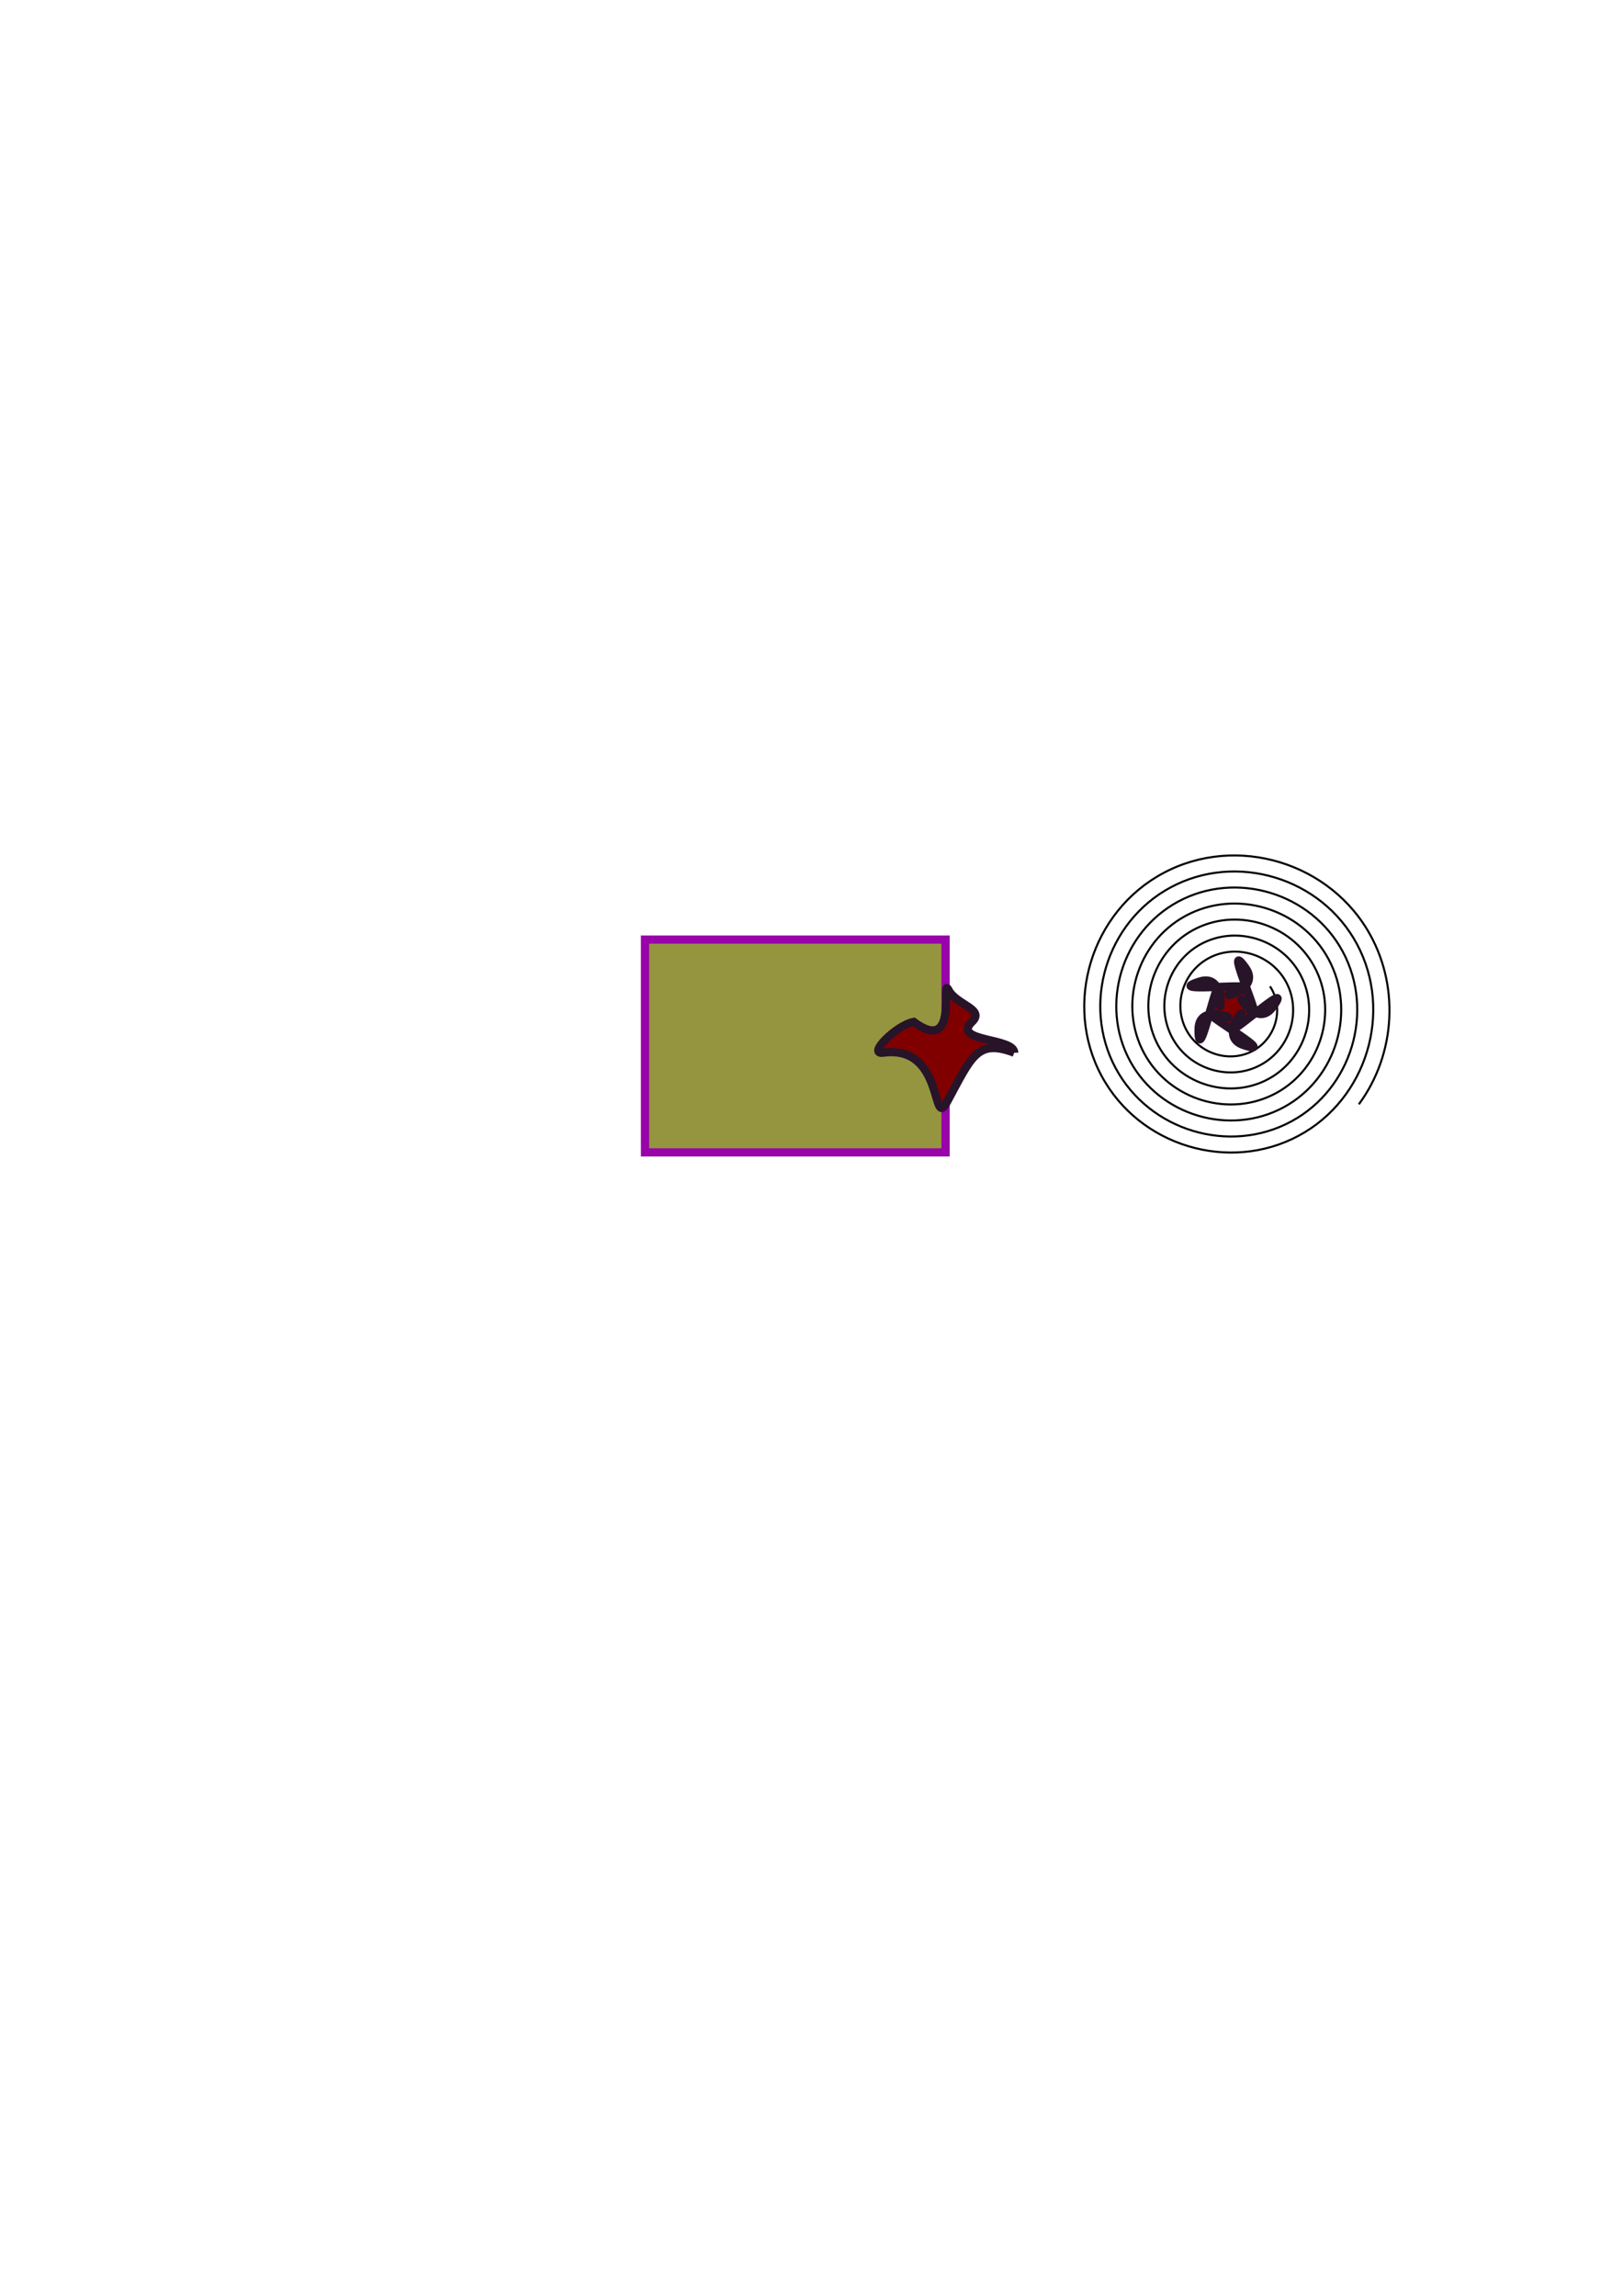 <?xml version="1.0" encoding="UTF-8" standalone="no"?>
<svg
   xmlns:dc="http://purl.org/dc/elements/1.1/"
   xmlns:cc="http://creativecommons.org/ns#"
   xmlns:rdf="http://www.w3.org/1999/02/22-rdf-syntax-ns#"
   xmlns:svg="http://www.w3.org/2000/svg"
   xmlns="http://www.w3.org/2000/svg"
   xmlns:sodipodi="http://sodipodi.sourceforge.net/DTD/sodipodi-0.dtd"
   xmlns:inkscape="http://www.inkscape.org/namespaces/inkscape"
   sodipodi:docname="drawin.svg"
   inkscape:version="1.0 (4035a4fb49, 2020-05-01)"
   id="svg8"
   version="1.1"
   viewBox="0 0 210 297"
   height="297mm"
   width="210mm">
  <defs
     id="defs2" />
  <sodipodi:namedview
     inkscape:window-maximized="1"
     inkscape:window-y="-8"
     inkscape:window-x="-8"
     inkscape:window-height="705"
     inkscape:window-width="1366"
     showgrid="false"
     inkscape:document-rotation="0"
     inkscape:current-layer="layer1"
     inkscape:document-units="mm"
     inkscape:cy="537.10352"
     inkscape:cx="574.17095"
     inkscape:zoom="1.4"
     inkscape:pageshadow="2"
     inkscape:pageopacity="0.0"
     borderopacity="1.0"
     bordercolor="#666666"
     pagecolor="#ffffff"
     id="base" />
  <g
     id="layer1"
     inkscape:groupmode="layer"
     inkscape:label="Layer 1">
    <g
       id="g42">
      <g
         id="g842"
         transform="translate(31.741,55.001)">
        <rect
           style="font-variation-settings:normal;opacity:1;vector-effect:none;fill:#959540;fill-opacity:1;fill-rule:nonzero;stroke:#9803aa;stroke-width:1.065;stroke-linecap:butt;stroke-linejoin:miter;stroke-miterlimit:4;stroke-dasharray:none;stroke-dashoffset:0;stroke-opacity:1;stop-color:#000000;stop-opacity:1"
           id="rect833"
           width="38.888"
           height="27.529"
           x="51.717"
           y="66.55"
           ry="0" />
        <path
           id="path837"
           style="font-variation-settings:normal;opacity:1;vector-effect:none;fill:#800000;fill-opacity:1;fill-rule:nonzero;stroke:#271429;stroke-width:1.065;stroke-linecap:butt;stroke-linejoin:miter;stroke-miterlimit:4;stroke-dasharray:none;stroke-dashoffset:0;stroke-opacity:1;stop-color:#000000;stop-opacity:1"
           d="m 99.491,81.183 c -4.811,-1.816 -5.524,0.522 -8.686,6.348 -2.084,3.84 -0.218,-7.423 -8.285,-6.348 -2.118,0.282 1.672,-3.545 3.961,-3.988 6.069,4.475 3.377,-6.254 4.525,-4.097 1.012,1.901 4.736,2.442 3.031,4.08 -2.732,2.625 5.454,2.031 5.454,4.005"
           sodipodi:nodetypes="csscssc" />
      </g>
      <g
         id="g32">
        <path
           d="m 164.327,127.601 c 1.772,2.671 0.885,6.337 -1.759,8.072 -2.917,1.913 -6.905,0.941 -8.782,-1.947 -2.055,-3.162 -0.997,-7.473 2.136,-9.493 3.407,-2.197 8.041,-1.054 10.204,2.324 2.339,3.652 1.11,8.61 -2.513,10.915 -3.898,2.481 -9.178,1.166 -11.626,-2.701 -2.623,-4.143 -1.223,-9.746 2.89,-12.337 4.388,-2.765 10.314,-1.279 13.048,3.078 2.907,4.633 1.335,10.883 -3.266,13.759 -4.878,3.049 -11.451,1.392 -14.47,-3.455 -3.191,-5.123 -1.448,-12.02 3.643,-15.18 5.368,-3.333 12.588,-1.505 15.891,3.832 3.475,5.613 1.561,13.156 -4.02,16.602 -5.858,3.617 -13.725,1.617 -17.313,-4.209 -3.759,-6.103 -1.674,-14.293 4.397,-18.024 6.348,-3.901 14.862,-1.73 18.735,4.585 4.044,6.594 1.787,15.43 -4.774,19.446 -6.839,4.186 -15.999,1.843 -20.157,-4.962 -4.328,-7.084 -1.9,-16.567 5.151,-20.868 7.329,-4.47 17.136,-1.956 21.579,5.339 4.612,7.574 2.013,17.704 -5.528,22.289 -7.819,4.755 -18.273,2.069 -23,-5.716 -4.897,-8.064 -2.126,-18.841 5.904,-23.711 8.309,-5.039 19.41,-2.182 24.422,6.093 5.181,8.554 2.238,19.978 -6.281,25.133 -8.799,5.323 -20.547,2.295 -25.844,-6.47 -5.466,-9.044 -2.351,-21.115 6.658,-26.555 9.289,-5.608 21.684,-2.408 27.266,6.847 4.208,6.976 3.734,16.03 -1.098,22.573"
           sodipodi:t0="0.27162367"
           sodipodi:argument="-61.349796"
           sodipodi:radius="20.526791"
           sodipodi:revolution="9.8679199"
           sodipodi:expansion="1"
           sodipodi:cy="130.40144"
           sodipodi:cx="159.50623"
           id="whill"
           style="fill:none;fill-rule:evenodd;stroke:#000000;stroke-width:0.265"
           sodipodi:type="spiral" />
        <path
           inkscape:transform-center-y="-0.017466332"
           inkscape:transform-center-x="0.0174667"
           d="m 164.656,130.308 c 3.488,-4.709 -8.223,6.388 -4.652,1.742 2.353,-3.06 -2.768,1.922 0.892,3.148 5.556,1.862 -8.616,-5.847 -3.094,-3.886 3.638,1.292 -2.683,-2.039 -2.718,1.822 -0.054,5.86 2.898,-10.001 2.739,-4.143 -0.104,3.859 1.11,-3.181 -2.572,-2.022 -5.589,1.76 10.407,-0.334 4.787,1.325 -3.702,1.093 3.369,0.072 1.128,-3.071 -3.401,-4.772 3.534,9.794 0.219,4.962 -2.184,-3.183 0.972,3.226 3.27,0.124 z"
           inkscape:randomized="0"
           inkscape:rounded="-1.17976"
           inkscape:flatsided="false"
           sodipodi:arg2="1.2657683"
           sodipodi:arg1="0.027083049"
           sodipodi:r2="1.9751578"
           sodipodi:r1="5.2466812"
           sodipodi:cy="130.16554"
           sodipodi:cx="159.41145"
           sodipodi:sides="5"
           id="centerOfWhill"
           style="font-variation-settings:normal;opacity:1;vector-effect:none;fill:#800000;fill-opacity:1;fill-rule:nonzero;stroke:#271429;stroke-width:1.065;stroke-linecap:butt;stroke-linejoin:miter;stroke-miterlimit:4;stroke-dasharray:none;stroke-dashoffset:0;stroke-opacity:1;stop-color:#000000;stop-opacity:1"
           sodipodi:type="star" />
      </g>
    </g>
  </g>
</svg>
